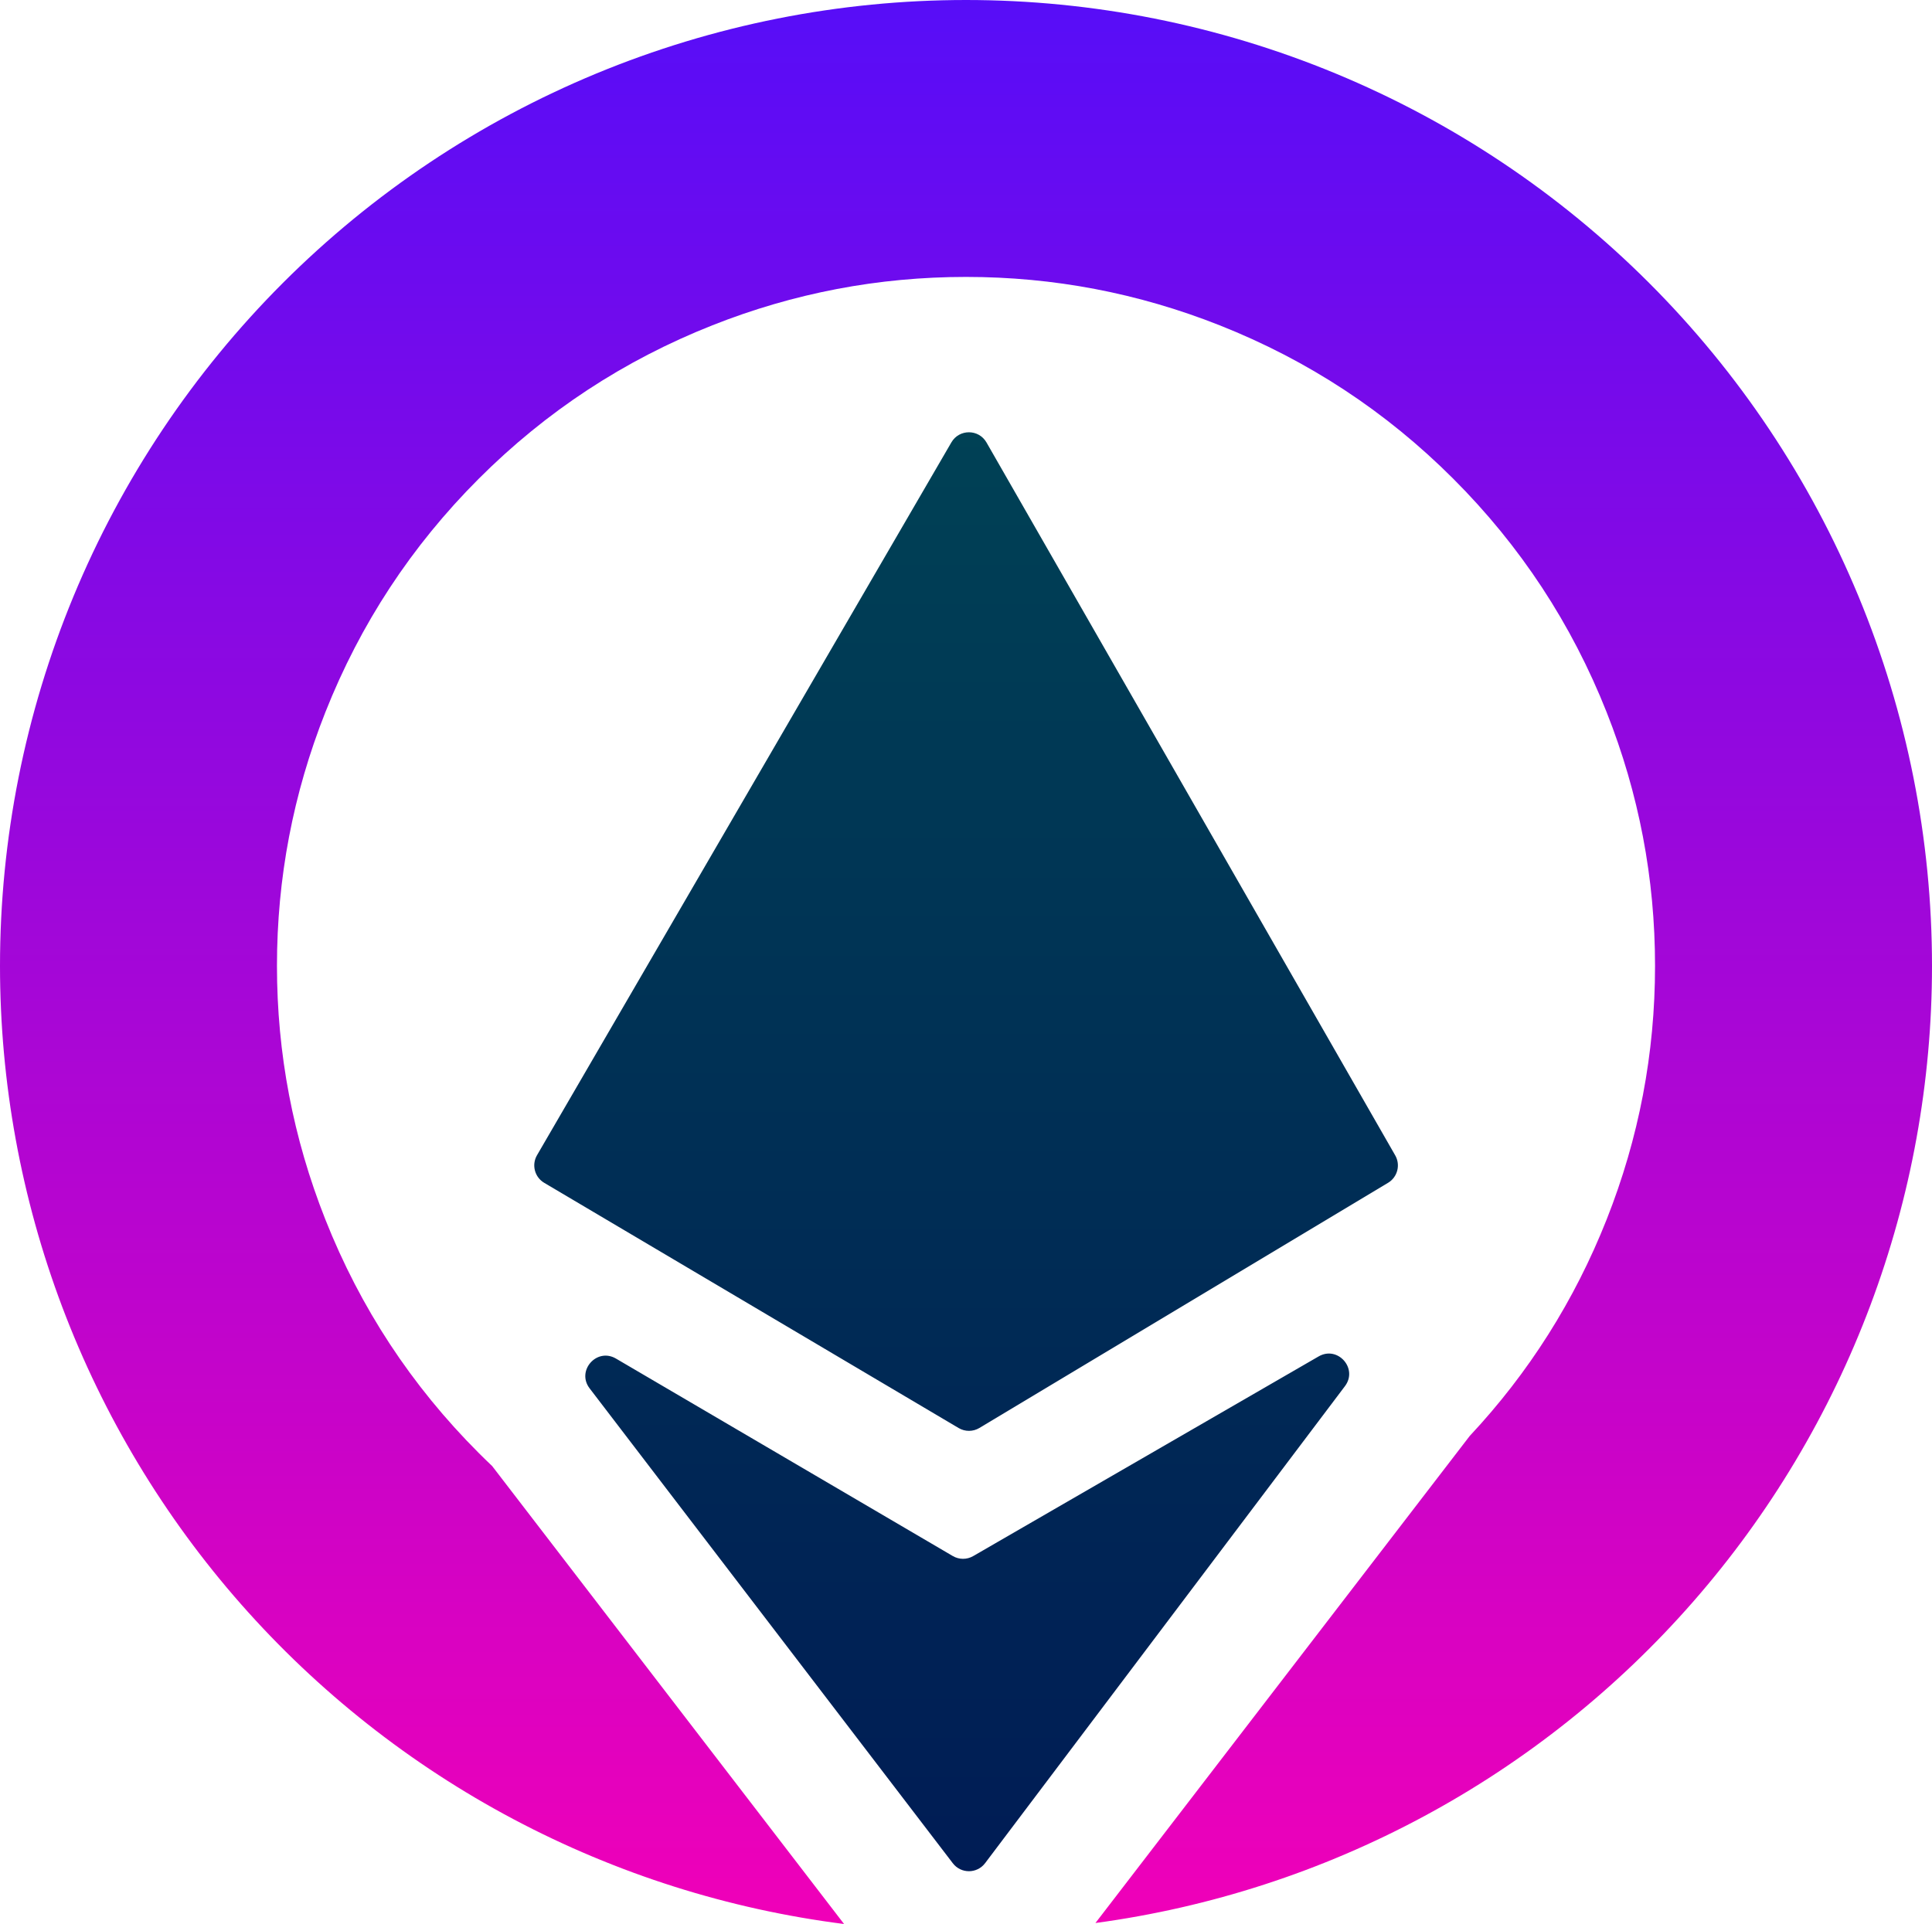 <svg xmlns="http://www.w3.org/2000/svg" xmlns:xlink="http://www.w3.org/1999/xlink" fill="none" version="1.1" width="286" height="284.856" viewBox="0 0 286 284.856"><defs><linearGradient x1="0.5" y1="0" x2="0.5" y2="1" id="master_svg0_25_83425"><stop offset="0%" stop-color="#004155" stop-opacity="1"/><stop offset="100%" stop-color="#001C55" stop-opacity="1"/></linearGradient><linearGradient x1="0.5" y1="0" x2="0.5" y2="1" id="master_svg1_25_88282"><stop offset="0%" stop-color="#560DF8" stop-opacity="1"/><stop offset="99.286%" stop-color="#F000B8" stop-opacity="1"/></linearGradient></defs><g style="mix-blend-mode:passthrough"><g><path d="M79.496,171.034C78.668,172.459,79.144,174.284,80.562,175.123L141.911,211.426C142.859,211.987,144.038,211.983,144.982,211.417L205.478,175.121C206.879,174.28,207.35,172.473,206.537,171.056L146.034,65.509C144.886,63.505,141.998,63.497,140.838,65.493L79.496,171.034ZM91.185,201.143C88.346,199.478,85.285,202.939,87.284,205.553L141.05,275.862C142.256,277.439,144.633,277.431,145.828,275.847L199.096,205.227C201.066,202.617,198.031,199.187,195.2,200.824L144.063,230.386C143.128,230.927,141.975,230.923,141.044,230.377L91.185,201.143Z" fill="url(#master_svg0_25_83425)" fill-opacity="1"/></g><g style="mix-blend-mode:passthrough"><path d="M124.95,284.856Q121.748,284.449,118.568,283.897Q115.388,283.346,112.236,282.652Q109.084,281.957,105.967,281.121Q102.849,280.286,99.773,279.31Q96.696,278.334,93.667,277.221Q90.638,276.107,87.662,274.858Q84.686,273.609,81.769,272.227Q78.852,270.845,76.001,269.333Q73.15,267.821,70.369,266.182Q67.589,264.543,64.886,262.78Q62.182,261.017,59.561,259.133Q56.94,257.25,54.407,255.251Q51.873,253.251,49.432,251.139Q46.992,249.027,44.649,246.808Q42.306,244.588,40.065,242.265Q37.825,239.941,35.692,237.519Q33.558,235.097,31.537,232.582Q29.515,230.066,27.608,227.462Q25.702,224.857,23.915,222.169Q22.128,219.482,20.465,216.716Q18.801,213.95,17.264,211.113Q15.726,208.275,14.319,205.37Q12.911,202.466,11.636,199.501Q10.36,196.536,9.22,193.517Q8.08,190.497,7.077,187.43Q6.074,184.362,5.211,181.252Q4.348,178.142,3.626,174.996Q2.903,171.851,2.324,168.676Q1.744,165.501,1.309,162.303Q0.873,159.105,0.582,155.89Q0.291,152.676,0.146,149.452Q0,146.228,0,143Q0,139.49,0.172,135.983Q0.344,132.477,0.689,128.984Q1.033,125.49,1.548,122.018Q2.063,118.545,2.748,115.102Q3.433,111.659,4.286,108.254Q5.138,104.849,6.158,101.489Q7.177,98.13,8.359,94.825Q9.542,91.519,10.885,88.276Q12.229,85.033,13.729,81.86Q15.23,78.686,16.885,75.59Q18.54,72.494,20.345,69.483Q22.149,66.472,24.1,63.553Q26.05,60.635,28.141,57.815Q30.233,54.995,32.459,52.282Q34.687,49.568,37.044,46.967Q39.401,44.366,41.884,41.884Q44.366,39.401,46.967,37.044Q49.568,34.687,52.282,32.459Q54.995,30.233,57.815,28.141Q60.635,26.05,63.553,24.1Q66.472,22.149,69.483,20.345Q72.494,18.54,75.59,16.885Q78.686,15.23,81.86,13.729Q85.033,12.229,88.276,10.885Q91.519,9.542,94.825,8.359Q98.13,7.177,101.489,6.158Q104.849,5.138,108.254,4.286Q111.659,3.433,115.102,2.748Q118.545,2.063,122.018,1.548Q125.49,1.033,128.984,0.689Q132.477,0.344,135.983,0.172Q139.49,0,143,0Q146.51,0,150.017,0.172Q153.523,0.344,157.016,0.689Q160.51,1.033,163.982,1.548Q167.455,2.063,170.898,2.748Q174.341,3.433,177.746,4.286Q181.151,5.138,184.511,6.158Q187.87,7.177,191.175,8.359Q194.48,9.542,197.724,10.885Q200.967,12.229,204.14,13.729Q207.314,15.23,210.41,16.885Q213.506,18.54,216.517,20.345Q219.528,22.149,222.447,24.1Q225.365,26.05,228.185,28.141Q231.005,30.233,233.718,32.459Q236.432,34.687,239.033,37.044Q241.634,39.401,244.116,41.884Q246.599,44.366,248.956,46.967Q251.313,49.568,253.54,52.282Q255.768,54.995,257.859,57.815Q259.95,60.635,261.9,63.553Q263.85,66.472,265.655,69.483Q267.46,72.494,269.115,75.59Q270.77,78.686,272.27,81.86Q273.771,85.033,275.115,88.276Q276.458,91.519,277.641,94.825Q278.823,98.13,279.842,101.489Q280.862,104.849,281.714,108.254Q282.567,111.659,283.252,115.102Q283.937,118.545,284.452,122.018Q284.967,125.49,285.311,128.984Q285.655,132.477,285.828,135.983Q286,139.49,286,143Q286,146.21,285.856,149.417Q285.712,152.623,285.424,155.821Q285.136,159.018,284.705,162.198Q284.274,165.379,283.701,168.538Q283.128,171.696,282.414,174.826Q281.699,177.955,280.845,181.049Q279.991,184.144,278.999,187.196Q278.007,190.249,276.879,193.254Q275.751,196.26,274.489,199.211Q273.227,202.163,271.834,205.055Q270.441,207.947,268.92,210.773Q267.398,213.6,265.752,216.355Q264.105,219.111,262.337,221.79Q260.568,224.468,258.681,227.065Q256.794,229.662,254.792,232.171Q252.79,234.681,250.678,237.098Q248.566,239.515,246.347,241.835Q244.129,244.155,241.808,246.373Q239.488,248.591,237.07,250.702Q234.653,252.814,232.143,254.815Q229.633,256.816,227.036,258.702Q224.438,260.589,221.759,262.357Q219.08,264.125,216.324,265.771Q213.568,267.416,210.741,268.937Q207.914,270.458,205.022,271.85Q202.13,273.242,199.178,274.503Q196.226,275.764,193.22,276.892Q190.215,278.019,187.162,279.01Q184.109,280.001,181.014,280.855Q177.92,281.708,174.79,282.422Q171.66,283.135,168.502,283.708Q165.343,284.28,162.162,284.71L217.561,212.607Q230.709,198.553,237.838,180.546Q245,162.456,245,143Q245,123.544,237.838,105.454Q230.062,85.813,215.125,70.875Q200.187,55.938,180.546,48.162Q162.456,41,143,41Q123.544,41,105.454,48.162Q85.813,55.938,70.875,70.875Q55.938,85.813,48.162,105.454Q41,123.544,41,143Q41,162.456,48.162,180.546Q55.938,200.187,70.875,215.125Q71.856,216.106,72.858,217.057L124.95,284.856Z" fill-rule="evenodd" fill="url(#master_svg1_25_88282)" fill-opacity="1"/></g></g></svg>